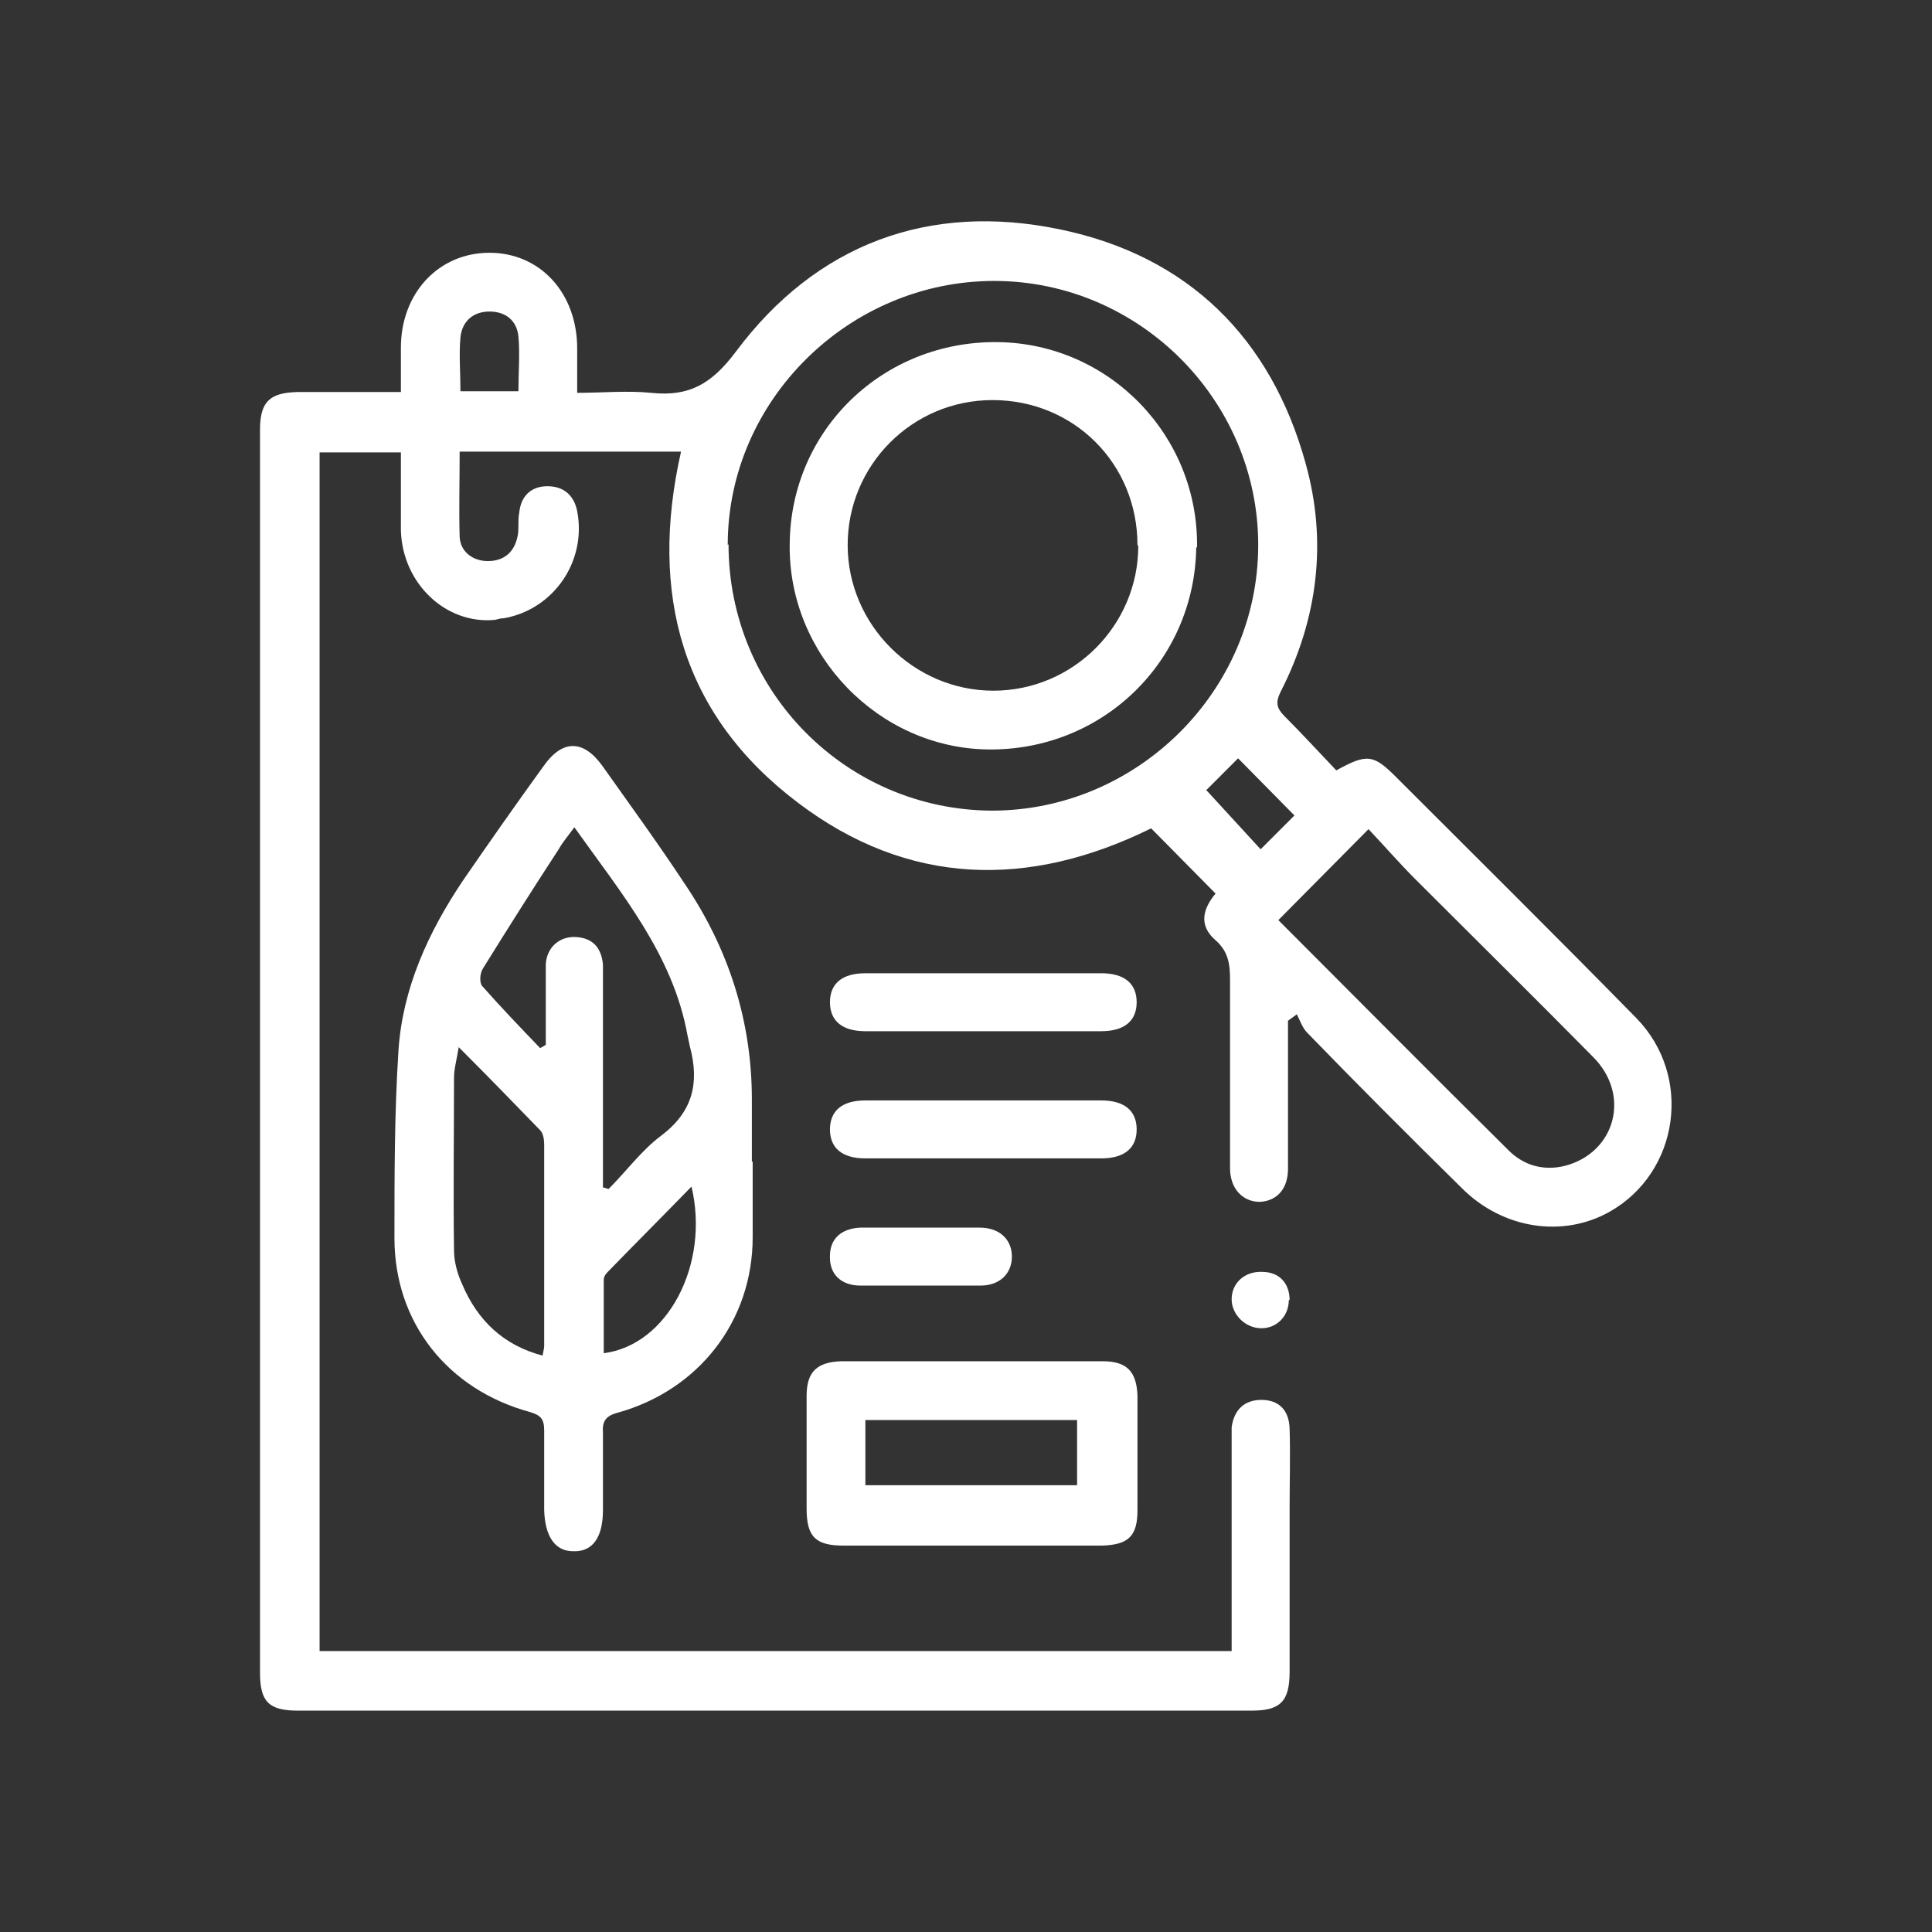 <?xml version="1.0" encoding="UTF-8"?>
<svg id="Capa_1" data-name="Capa 1" xmlns="http://www.w3.org/2000/svg" viewBox="0 0 24 24">
  <rect x="0" y="0" width="24" height="24" fill="#333333" stroke="none"/>
  <defs>
    <style>
      .cls-1 {
        fill: #ffffff;
      }
    </style>
  </defs>
  <path class="cls-1" d="M8.47,5.61h-2.76c0,.36-.01.71,0,1.06.01.19.17.3.35.3.2,0,.33-.11.37-.31.02-.09,0-.19.02-.29.02-.21.15-.33.35-.33s.33.11.37.31c.12.62-.29,1.22-.91,1.33-.04,0-.07.01-.11.02-.61.06-1.15-.45-1.17-1.11,0-.32,0-.64,0-.97h-1.01v14.89h11.33v-.28c0-.75,0-1.51,0-2.26,0-.08,0-.16,0-.24.03-.22.16-.34.37-.34.21,0,.34.12.35.35.01.34,0,.67,0,1.01,0,.67,0,1.35,0,2.02,0,.37-.12.48-.47.48-3.95,0-7.9,0-11.85,0-.36,0-.47-.11-.47-.47,0-5.15,0-10.29,0-15.44,0-.35.12-.46.46-.47.42,0,.83,0,1.29,0,0-.19,0-.37,0-.55,0-.68.47-1.18,1.1-1.18s1.09.5,1.09,1.19c0,.17,0,.34,0,.55.31,0,.62-.03.92,0,.47.05.75-.11,1.05-.51,1-1.34,2.4-1.86,4.03-1.52,1.59.33,2.62,1.35,3.05,2.91.27.97.15,1.93-.31,2.83-.07.14-.05.21.05.31.22.22.43.45.64.67.38-.21.46-.2.74.08,1,1,2,1.99,2.99,3,.7.72.53,1.91-.33,2.4-.58.33-1.33.22-1.84-.29-.65-.64-1.29-1.28-1.92-1.93-.06-.06-.09-.15-.13-.23l-.11.08v1c0,.28,0,.56,0,.84,0,.25-.14.4-.35.41-.21,0-.37-.16-.37-.42,0-.78,0-1.56,0-2.34,0-.19-.02-.35-.18-.49-.22-.19-.15-.4,0-.58l-.8-.81c-1.52.75-3.02.72-4.39-.32-1.44-1.09-1.85-2.59-1.45-4.36ZM9.05,6.76c0,1.83,1.46,3.3,3.27,3.31,1.81,0,3.31-1.49,3.31-3.3,0-1.8-1.48-3.28-3.28-3.28-1.8,0-3.31,1.48-3.31,3.28h0ZM17.01,10.29l-1.13,1.14c.95.95,1.9,1.91,2.86,2.86.19.19.44.26.71.19.62-.17.81-.88.34-1.35-.73-.74-1.47-1.47-2.21-2.21-.2-.2-.39-.42-.58-.62ZM6.44,4.86c0-.23.02-.46,0-.68-.02-.2-.16-.31-.36-.31s-.34.12-.36.32c-.02.22,0,.44,0,.67h.73ZM14.99,9.82l.67.73.42-.42-.7-.71-.4.4Z"/>
  <path class="cls-1" d="M9.35,14.43c0,.31,0,.63,0,.94,0,1.04-.67,1.9-1.68,2.18-.15.04-.19.11-.18.25,0,.32,0,.64,0,.96,0,.34-.13.52-.37.51-.23,0-.35-.19-.36-.51,0-.33,0-.66,0-.99,0-.14-.04-.19-.18-.23-1.02-.28-1.68-1.11-1.68-2.16,0-.78,0-1.56.05-2.33s.37-1.47.8-2.11c.33-.48.66-.95,1-1.42.23-.33.49-.34.73-.01.34.48.69.96,1.02,1.46.55.81.84,1.71.84,2.69,0,.26,0,.51,0,.77ZM7.14,10.27c-.08.11-.15.19-.2.28-.32.49-.63.98-.94,1.48-.04.06-.05.19,0,.23.23.26.47.51.71.76l.07-.04v-.23c0-.26,0-.51,0-.77.01-.21.17-.35.37-.34.21.01.32.13.34.34,0,.09,0,.18,0,.26v2.51l.07.02c.22-.22.41-.48.65-.66.4-.3.48-.66.36-1.11-.01-.05-.02-.09-.03-.14-.18-1-.82-1.76-1.41-2.59ZM5.7,13c-.03.18-.06.28-.06.39,0,.71-.01,1.43,0,2.14,0,.14.04.29.1.42.19.45.51.76,1,.89.01-.06.02-.09.02-.12,0-.83,0-1.67,0-2.5,0-.06-.01-.14-.05-.18-.32-.33-.64-.66-1.01-1.03h0ZM7.5,16.81c.79-.1,1.32-1.1,1.09-2.07-.35.36-.7.71-1.04,1.06-.03.03-.05.06-.05.1,0,.3,0,.6,0,.91Z"/>
  <path class="cls-1" d="M12.07,19.2c-.53,0-1.06,0-1.59,0-.35,0-.46-.11-.46-.46,0-.47,0-.93,0-1.4,0-.3.13-.42.43-.43,1.08,0,2.17,0,3.25,0,.3,0,.42.13.43.43,0,.47,0,.95,0,1.42,0,.32-.11.43-.44.44-.54,0-1.07,0-1.61,0ZM10.75,18.45h2.63v-.81h-2.63v.81Z"/>
  <path class="cls-1" d="M12.21,12.09c.49,0,.98,0,1.47,0,.29,0,.44.13.44.36s-.15.36-.44.36c-.98,0-1.96,0-2.93,0-.29,0-.44-.13-.44-.36s.15-.36.44-.36c.49,0,.98,0,1.47,0Z"/>
  <path class="cls-1" d="M12.24,13.67c.48,0,.96,0,1.44,0,.29,0,.44.13.44.36s-.15.36-.44.36c-.98,0-1.96,0-2.93,0-.29,0-.44-.13-.44-.36s.15-.36.44-.36c.5,0,.99,0,1.49,0Z"/>
  <path class="cls-1" d="M11.45,15.25c.24,0,.48,0,.72,0,.25,0,.4.15.4.36s-.15.36-.39.36c-.5,0-.99,0-1.49,0-.25,0-.39-.15-.38-.37,0-.21.14-.34.38-.35.26,0,.51,0,.77,0Z"/>
  <path class="cls-1" d="M16.01,16.15c0,.2-.15.35-.34.35-.2,0-.37-.17-.37-.36,0-.2.16-.35.38-.34.21,0,.34.14.34.35Z"/>
  <path class="cls-1" d="M14.86,6.8c-.02,1.42-1.17,2.53-2.59,2.51-1.36-.02-2.48-1.18-2.46-2.55.01-1.42,1.16-2.53,2.59-2.51,1.38.02,2.49,1.16,2.47,2.55ZM14.13,6.77c0-1.01-.79-1.8-1.8-1.8-1,0-1.8.81-1.8,1.8,0,0,0,0,0,0,0,.99.82,1.81,1.81,1.81.99,0,1.8-.81,1.8-1.8,0,0,0,0,0,0h0Z"/>
</svg>
